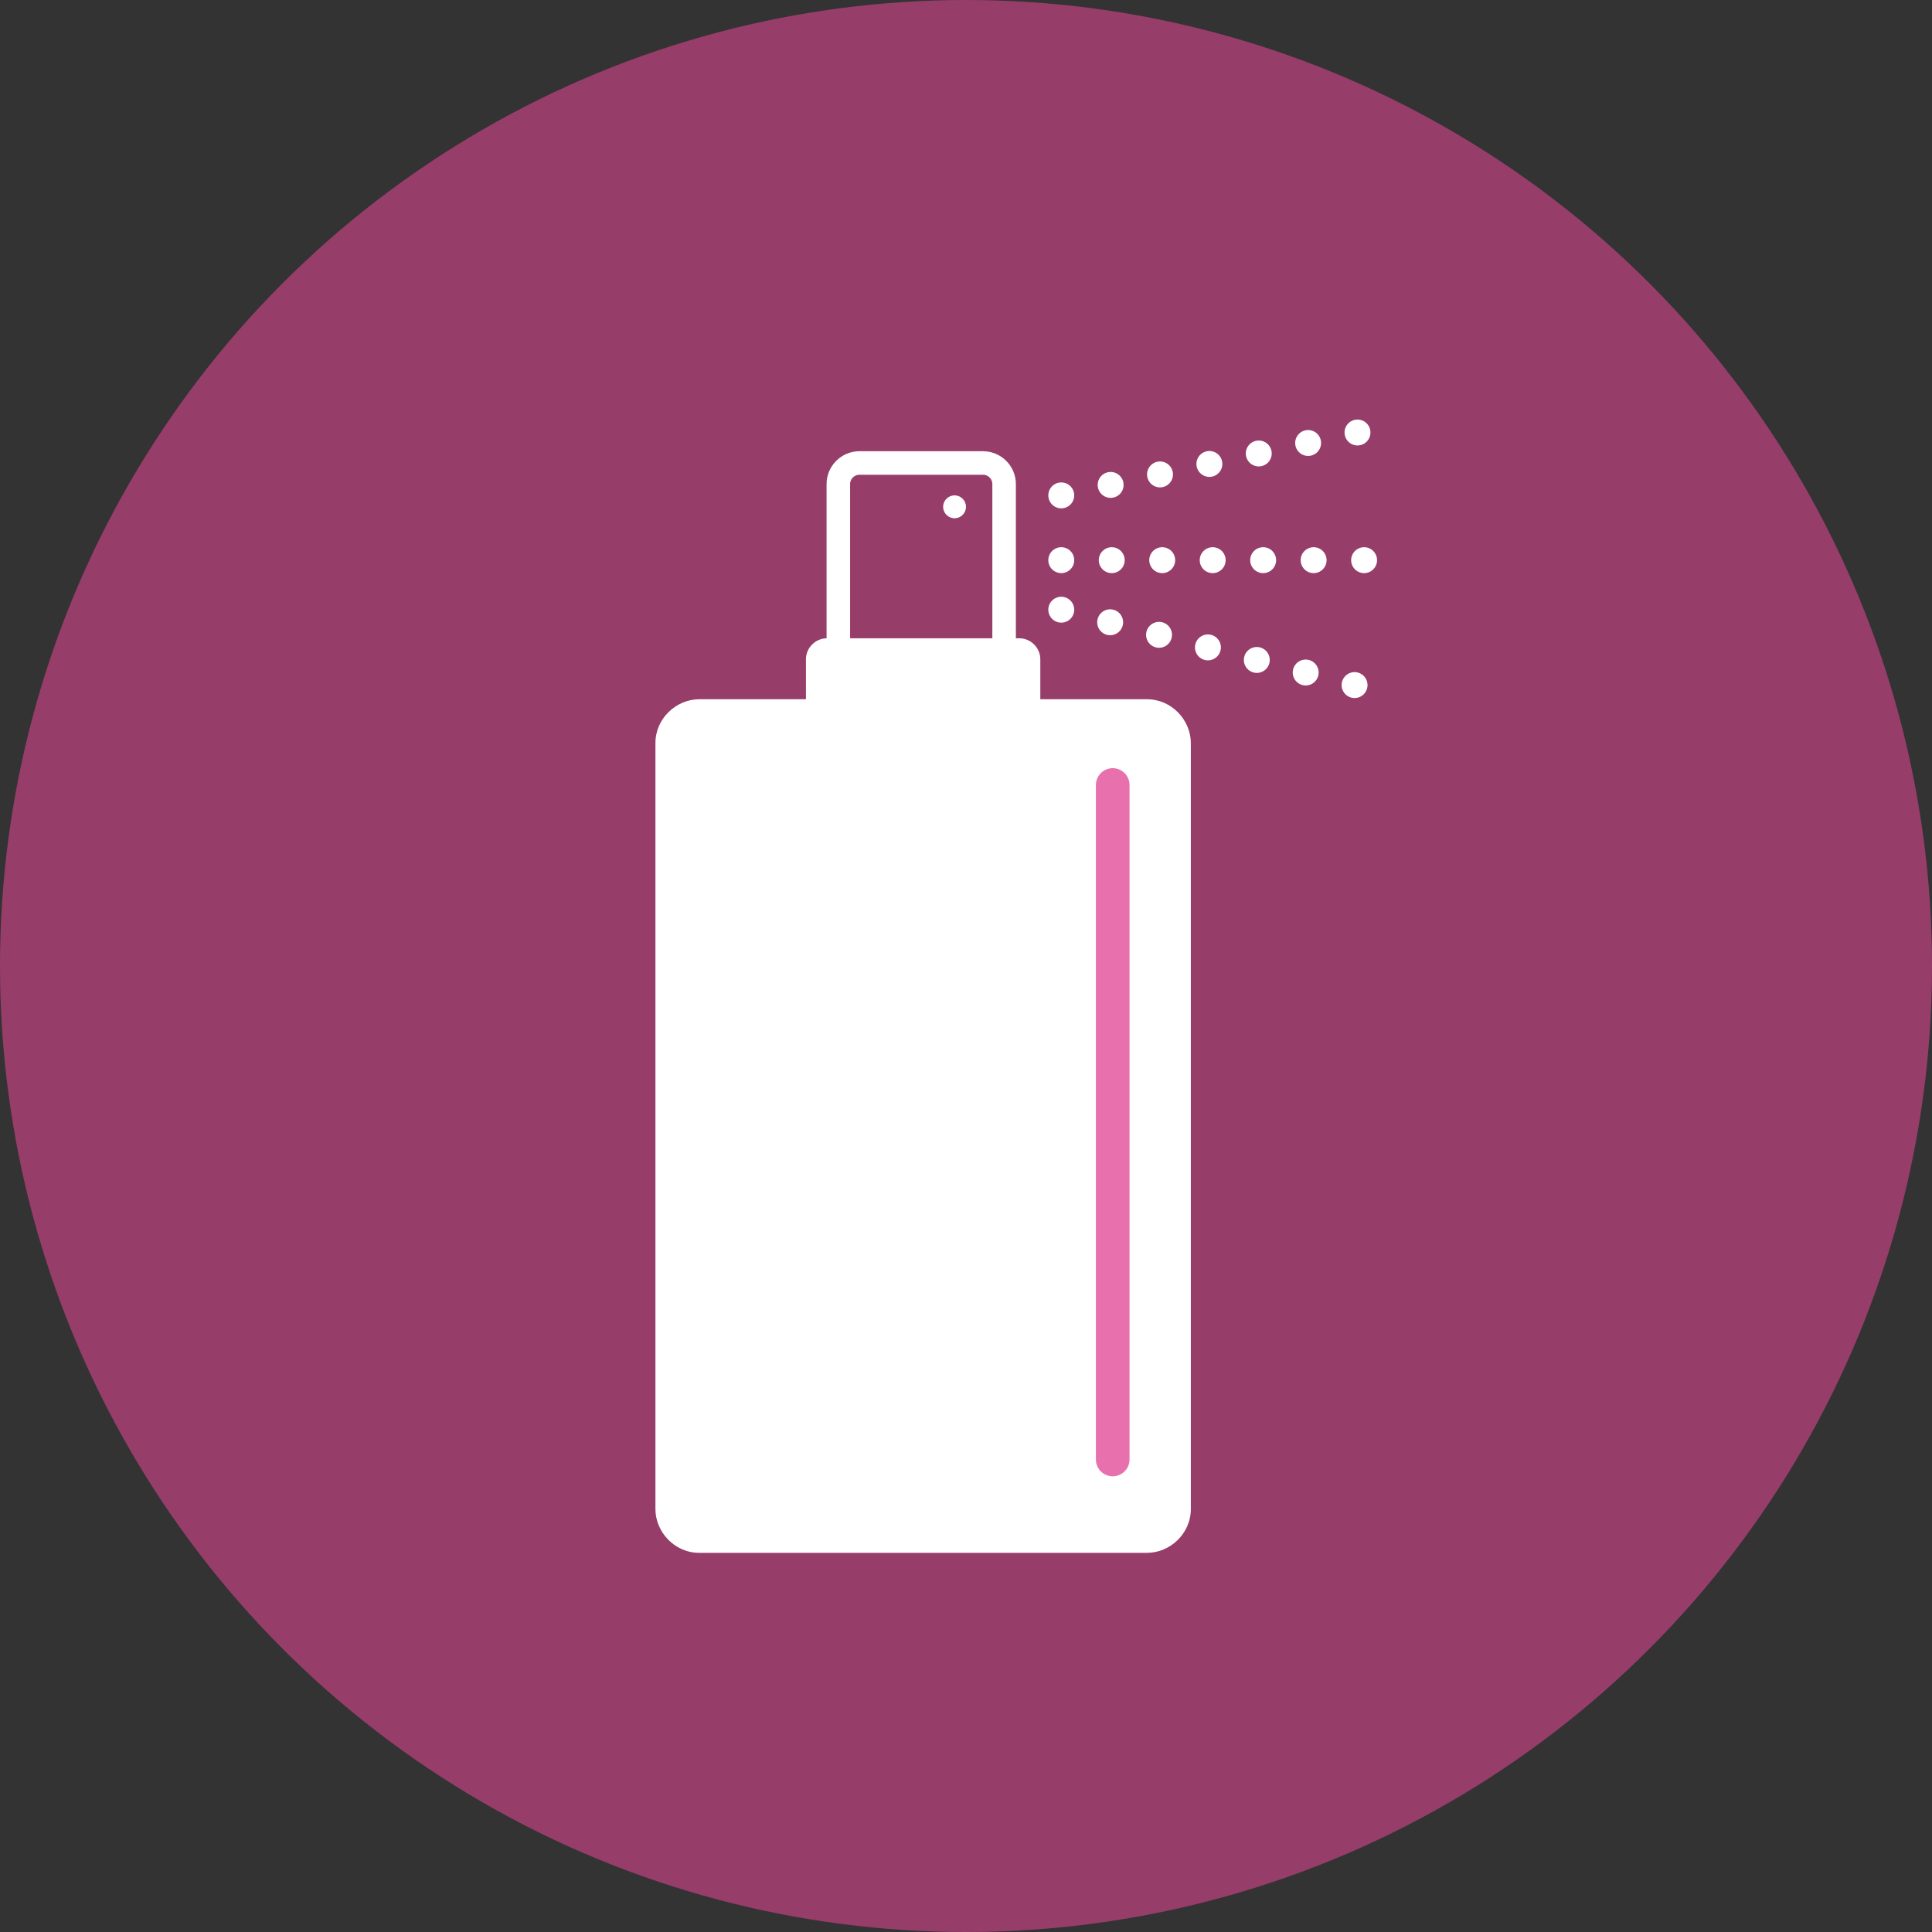 <svg xmlns="http://www.w3.org/2000/svg" width="101.4" height="101.4" viewBox="0 0 101.4 101.4"><rect x="0" y="0" width="101.4" height="101.4" fill="#333333" stroke="none"/><style>.st0{fill:#973d6a}.st1{fill:#fff}.st2,.st3,.st4{fill:none;stroke:#fff;stroke-width:1.235;stroke-miterlimit:10}.st3,.st4{stroke:#e871ad;stroke-width:1.766;stroke-linecap:round}.st4{stroke:#fff;stroke-width:1.36;stroke-dasharray:0,2.649}</style><circle class="st0" cx="50.7" cy="50.7" r="50.7"/><path class="st1" d="M36.7 81.5h23.5c1.2 0 2.3-1 2.3-2.3V39c0-1.2-1-2.3-2.3-2.3H36.7c-1.2 0-2.3 1-2.3 2.3v40.2c0 1.2 1 2.3 2.3 2.3z"/><path class="st1" d="M43.4 43.6h10.1c.6 0 1.1-.5 1.1-1.1v-7.9c0-.6-.5-1.1-1.1-1.1H43.4c-.6 0-1.1.5-1.1 1.1v7.9c0 .6.5 1.1 1.1 1.1z"/><path class="st2" d="M45.1 41.2h6.5c.6 0 1.1-.5 1.1-1.1V25.4c0-.6-.5-1.1-1.1-1.1h-6.5c-.6 0-1.1.5-1.1 1.1v14.7c0 .6.5 1.1 1.1 1.1z"/><circle class="st1" cx="50.1" cy="26.6" r=".6"/><path class="st3" d="M58.4 41.2v35.4"/><path class="st4" d="M55.7 26l17.9-3.8m-17.9 7.2h16.5M55.7 32l17.9 4.6"/></svg>